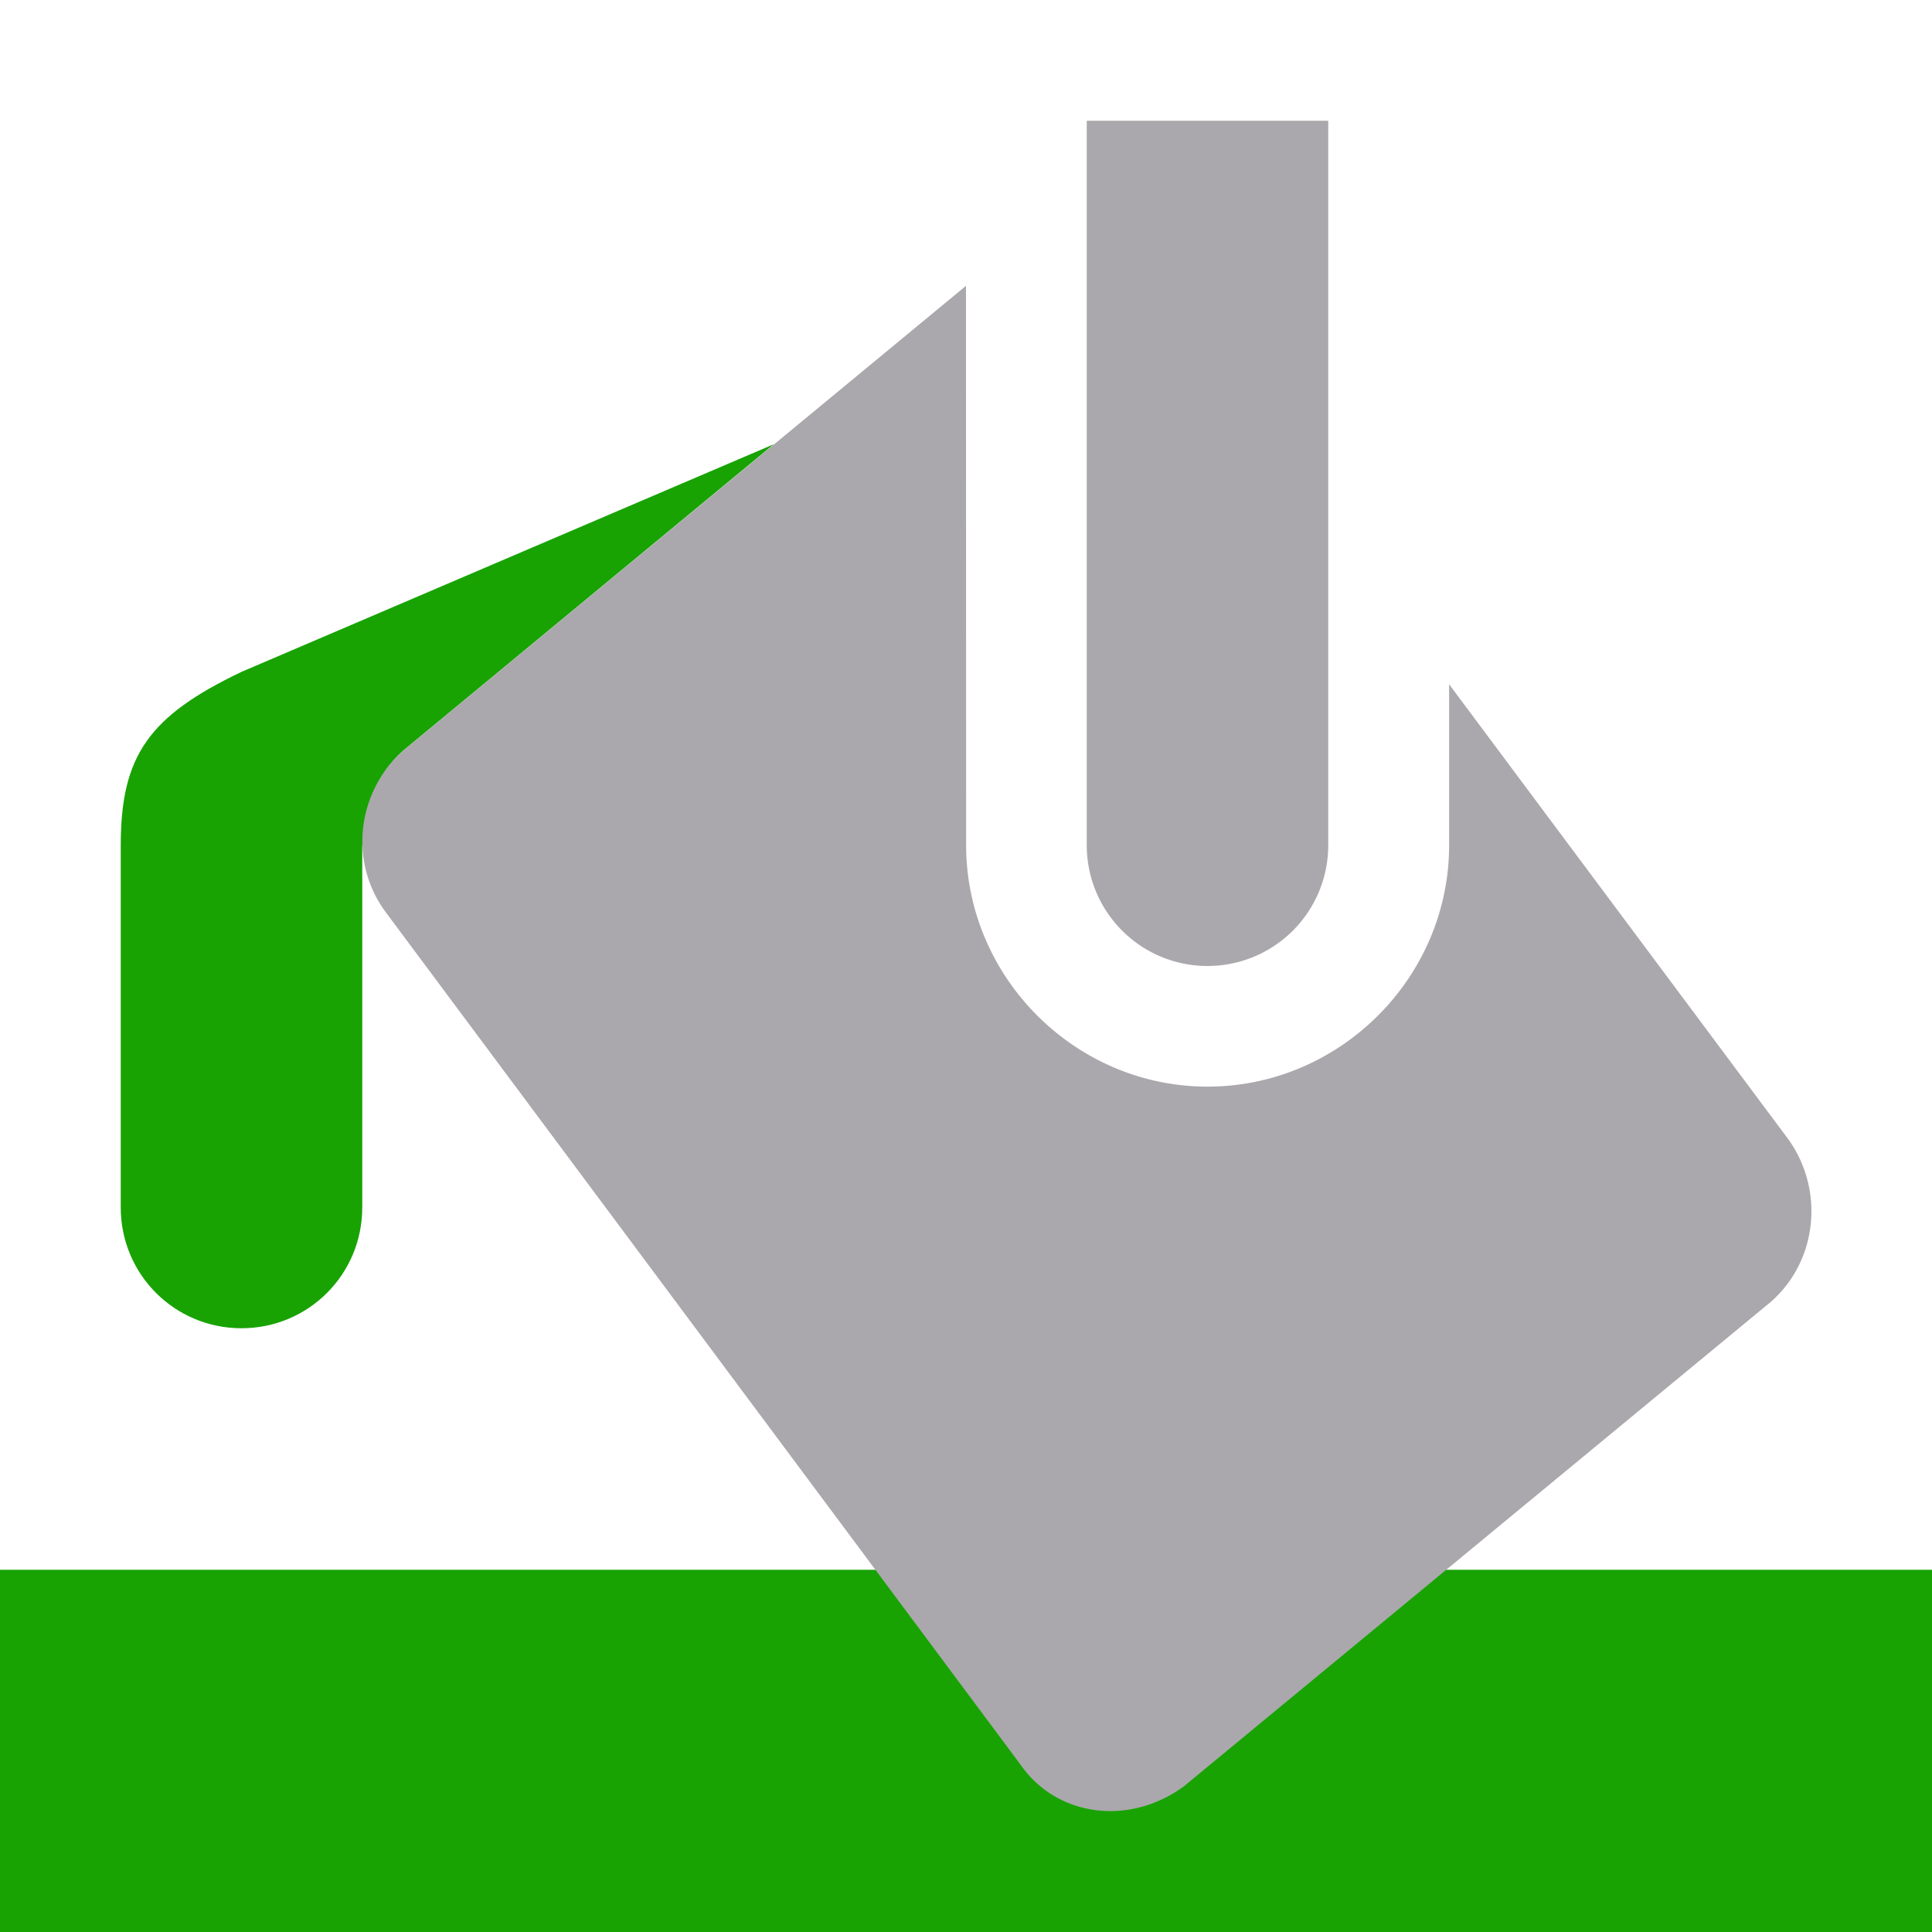 <svg viewBox="0 0 16 16" xmlns="http://www.w3.org/2000/svg"><path d="m6.41 3.678-3.027 2.502c-.26.203-.383.52-.367.82h-.016v3c0 .554-.446 1-1 1s-1-.446-1-1v-3c-0-.743.234-1.07 1-1.436zm9.59 9.322v3h-16v-3z" fill="#18a303"/><path d="m9 1v6a1 1 0 0 0 1 1 1 1 0 0 0 1-1v-6zm-1 1.367-4.615 3.812c-.425.333-.513.949-.185 1.383l5.25 7.05c.3.434.9.514 1.354.182l4.818-3.977c.427-.333.5-.95.186-1.385l-2.807-3.765v1.332c0 1.1-.907 2-2 2-1.1 0-2-.907-2-2z" fill="#aaa8ac"/></svg>
